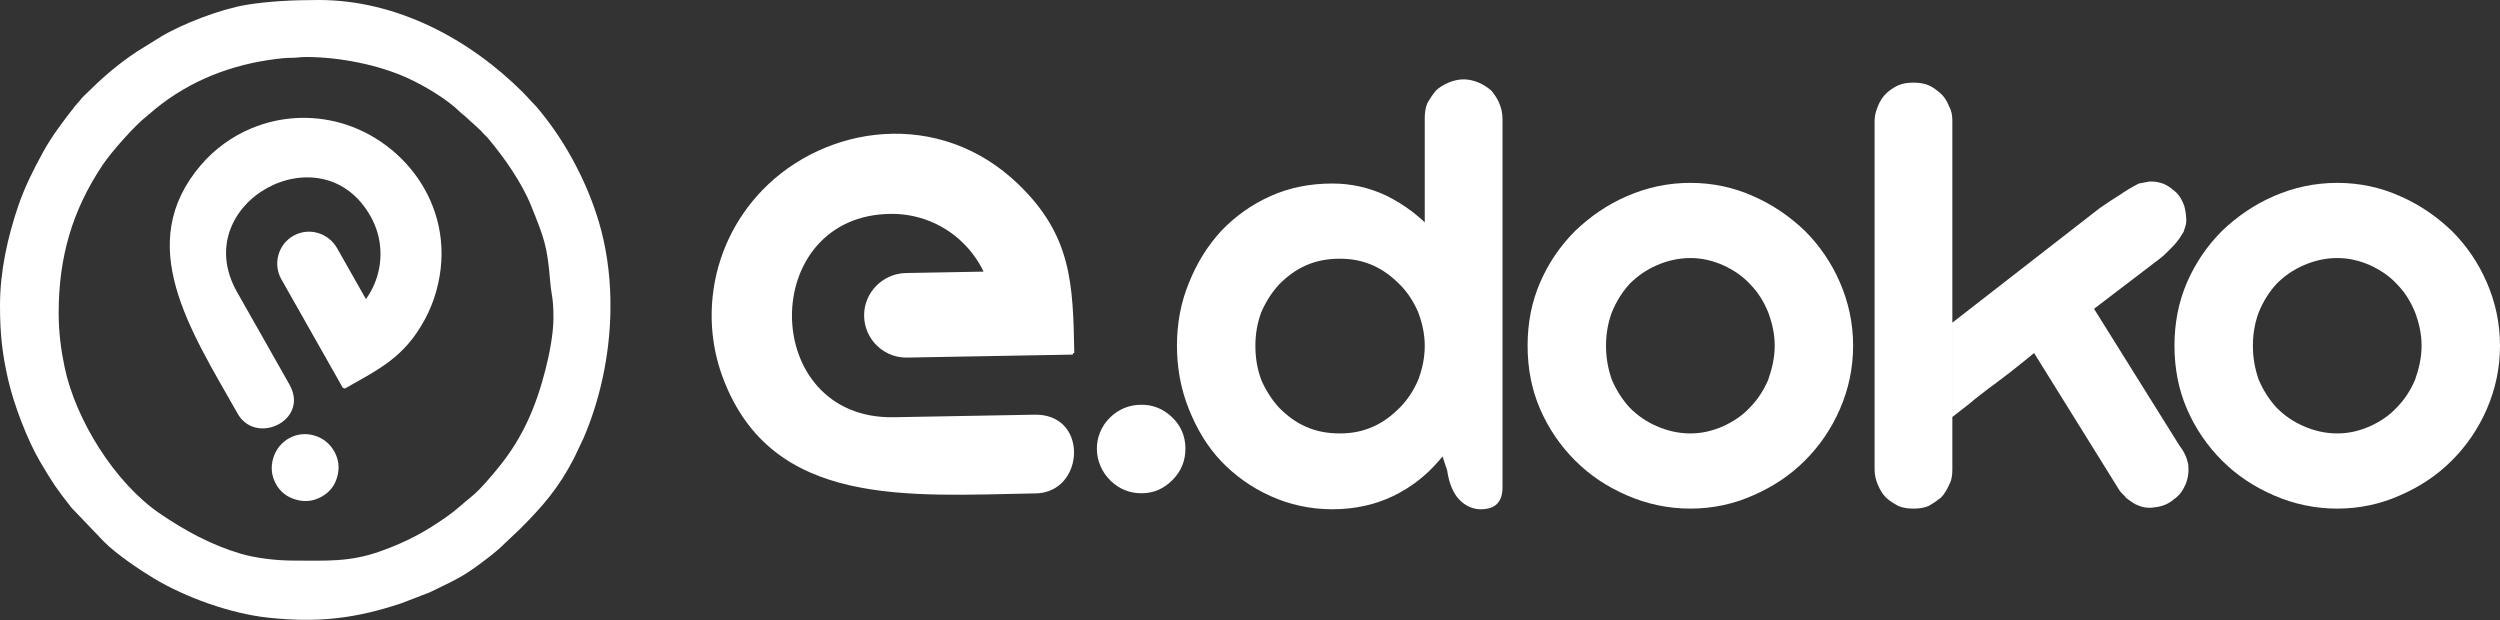<svg width="129" height="32" viewBox="0 0 129 32" fill="none" xmlns="http://www.w3.org/2000/svg">
<rect x="0" y="0" width="129" height="32" fill="#333333" stroke="none"/>
<path d="M61.168 23.126C61.175 23.76 60.956 24.304 60.51 24.759C60.064 25.215 59.538 25.446 58.929 25.452C58.296 25.459 57.752 25.24 57.297 24.794C56.389 23.904 56.355 22.463 57.262 21.561C57.708 21.117 58.247 20.892 58.88 20.885C59.489 20.879 60.02 21.093 60.475 21.526C60.931 21.96 61.161 22.493 61.168 23.126H61.168ZM55.361 18.224L55.363 18.297L50.965 18.376L49.46 18.403L46.807 18.451C46.546 18.456 46.294 18.414 46.061 18.334C45.757 18.23 45.482 18.059 45.255 17.84C44.848 17.447 44.592 16.897 44.588 16.284C44.58 15.085 45.558 14.109 46.757 14.088L49.375 14.041L50.754 14.015C50.753 14.015 50.754 14.015 50.753 14.015C50.753 14.014 50.753 14.014 50.753 14.014C50.061 12.572 48.73 11.499 47.135 11.154C46.772 11.076 46.395 11.035 46.009 11.036C39.099 11.057 39.166 21.655 46.119 21.529L48.51 21.486L49.265 21.472L53.39 21.398C56.019 21.353 55.985 24.899 53.92 25.397L53.896 25.403L53.871 25.409L53.846 25.414V25.414L53.822 25.419L53.797 25.424L53.771 25.428L53.746 25.432L53.721 25.436L53.696 25.44L53.67 25.443L53.644 25.446L53.619 25.449L53.593 25.451L53.567 25.453L53.541 25.454L53.515 25.456L53.489 25.457L53.462 25.458C46.844 25.577 39.861 26.213 37.322 19.548V19.547C36.805 18.195 36.621 16.738 36.773 15.298C36.995 13.184 37.927 11.277 39.328 9.822C42.592 6.437 48.465 5.566 52.551 9.511C55.294 12.155 55.369 14.627 55.433 18.222L55.361 18.224L55.361 18.224ZM45.259 23.681C45.26 23.681 45.259 23.681 45.259 23.681V23.681Z" fill="#ffffff"/>
<path d="M73.517 6.102C73.517 5.83 73.551 5.557 73.653 5.319C73.789 5.081 73.925 4.877 74.095 4.673C74.265 4.503 74.503 4.367 74.741 4.265C74.979 4.163 75.251 4.095 75.523 4.095C75.795 4.095 76.067 4.163 76.305 4.265C76.543 4.367 76.747 4.503 76.951 4.673C77.121 4.877 77.257 5.081 77.359 5.319C77.461 5.557 77.529 5.83 77.529 6.102V25.155C77.529 25.904 77.155 26.278 76.407 26.278C75.999 26.278 75.625 26.108 75.319 25.801C75.013 25.495 74.775 24.985 74.673 24.27L73.925 22.025L73.517 21.787V6.102L73.517 6.102ZM76.271 17.84C76.271 18.997 76.101 20.086 75.76 21.106C75.387 22.127 74.91 23.046 74.231 23.794C73.584 24.543 72.802 25.155 71.884 25.597C70.966 26.04 69.912 26.278 68.756 26.278C67.6 26.278 66.546 26.04 65.56 25.597C64.574 25.155 63.724 24.543 63.01 23.794C62.295 23.046 61.752 22.127 61.344 21.106C60.935 20.086 60.731 18.997 60.731 17.84C60.731 16.683 60.935 15.594 61.344 14.608C61.751 13.587 62.295 12.702 63.01 11.92C63.724 11.171 64.574 10.559 65.56 10.117C66.546 9.674 67.6 9.47 68.756 9.47C69.708 9.47 70.66 9.674 71.578 10.117C72.462 10.559 73.278 11.171 73.958 11.92C74.672 12.702 75.216 13.587 75.658 14.608C76.066 15.594 76.27 16.683 76.27 17.84H76.271ZM73.517 17.84C73.517 17.227 73.381 16.649 73.177 16.105C72.939 15.56 72.633 15.084 72.225 14.676C71.817 14.268 71.375 13.927 70.831 13.689C70.286 13.451 69.743 13.349 69.13 13.349C68.518 13.349 67.94 13.451 67.396 13.689C66.852 13.927 66.41 14.268 66.002 14.676C65.628 15.084 65.322 15.56 65.084 16.105C64.88 16.649 64.778 17.227 64.778 17.84C64.778 18.486 64.88 19.065 65.084 19.609C65.322 20.154 65.628 20.63 66.002 21.038C66.41 21.447 66.852 21.787 67.396 22.025C67.94 22.263 68.518 22.365 69.13 22.365C69.743 22.365 70.286 22.263 70.831 22.025C71.375 21.787 71.817 21.447 72.225 21.038C72.633 20.63 72.939 20.154 73.177 19.609C73.381 19.065 73.517 18.486 73.517 17.84Z" fill="#ffffff"/>
<path d="M78.824 17.84C78.824 16.683 79.028 15.595 79.47 14.574C79.912 13.553 80.524 12.669 81.272 11.92C82.054 11.171 82.938 10.559 83.958 10.117C84.978 9.674 86.066 9.436 87.223 9.436C88.378 9.436 89.467 9.674 90.453 10.117C91.473 10.559 92.357 11.171 93.139 11.92C93.887 12.669 94.499 13.553 94.941 14.574C95.383 15.595 95.621 16.683 95.621 17.84C95.621 18.997 95.383 20.086 94.941 21.107C94.499 22.127 93.887 23.012 93.139 23.76C92.357 24.543 91.473 25.121 90.453 25.564C89.467 26.006 88.379 26.244 87.223 26.244C86.067 26.244 84.978 26.006 83.958 25.564C82.938 25.121 82.054 24.543 81.272 23.76C80.524 23.012 79.912 22.127 79.47 21.107C79.028 20.086 78.824 18.997 78.824 17.84ZM82.87 17.84C82.87 18.453 82.972 19.031 83.176 19.609C83.414 20.154 83.72 20.63 84.094 21.038C84.502 21.447 84.944 21.753 85.488 21.991C86.032 22.229 86.611 22.365 87.223 22.365C87.835 22.365 88.378 22.229 88.923 21.991C89.433 21.753 89.909 21.447 90.283 21.038C90.691 20.63 90.997 20.154 91.235 19.609C91.439 19.031 91.575 18.453 91.575 17.84C91.575 17.228 91.439 16.649 91.235 16.105C90.997 15.527 90.691 15.05 90.283 14.642C89.909 14.234 89.433 13.927 88.923 13.689C88.378 13.451 87.835 13.315 87.223 13.315C86.611 13.315 86.032 13.451 85.488 13.689C84.944 13.927 84.502 14.234 84.094 14.642C83.72 15.05 83.414 15.527 83.176 16.105C82.972 16.649 82.87 17.228 82.87 17.84Z" fill="#ffffff"/>
<path d="M100.741 16.649L108.358 10.729C108.664 10.525 109.004 10.287 109.344 10.082C109.684 9.844 110.024 9.64 110.364 9.47C110.534 9.436 110.704 9.402 110.908 9.368C111.078 9.368 111.282 9.368 111.486 9.436C111.758 9.504 111.996 9.674 112.234 9.878C112.472 10.082 112.608 10.355 112.71 10.627C112.778 10.899 112.812 11.137 112.812 11.41C112.812 11.579 112.744 11.75 112.676 11.954C112.574 12.124 112.472 12.294 112.336 12.464C112.234 12.6 112.065 12.771 111.929 12.907C111.759 13.077 111.622 13.213 111.486 13.315L108.052 15.935L112.472 23.012C112.71 23.318 112.846 23.624 112.914 23.964C112.949 24.338 112.914 24.645 112.779 24.985C112.643 25.291 112.473 25.564 112.166 25.767C111.895 26.006 111.554 26.142 111.18 26.176C111.01 26.21 110.84 26.21 110.636 26.176C110.466 26.142 110.296 26.074 110.16 26.006C109.99 25.904 109.854 25.802 109.718 25.7C109.616 25.564 109.48 25.462 109.378 25.326L104.958 18.214C104.516 18.589 104.108 18.895 103.734 19.201C103.326 19.507 102.986 19.78 102.646 20.018C102.306 20.29 101.966 20.528 101.66 20.8C101.354 21.038 101.048 21.277 100.742 21.515V16.649L100.741 16.649ZM96.729 6.238C96.729 5.966 96.797 5.728 96.899 5.489C97.001 5.217 97.137 5.013 97.307 4.843C97.477 4.673 97.715 4.503 97.953 4.401C98.191 4.298 98.463 4.264 98.735 4.264C99.007 4.264 99.279 4.298 99.517 4.401C99.755 4.502 99.959 4.673 100.163 4.843C100.333 5.013 100.469 5.217 100.571 5.489C100.707 5.728 100.741 5.966 100.741 6.238V24.236C100.741 24.508 100.707 24.781 100.571 25.019C100.469 25.257 100.333 25.495 100.163 25.665C99.959 25.835 99.755 25.971 99.517 26.108C99.279 26.21 99.007 26.244 98.735 26.244C98.463 26.244 98.191 26.21 97.953 26.108C97.715 25.972 97.477 25.836 97.307 25.665C97.137 25.495 97.001 25.257 96.899 25.019C96.797 24.781 96.729 24.508 96.729 24.236V6.238Z" fill="#ffffff"/>
<path d="M112.203 17.84C112.203 16.683 112.407 15.595 112.849 14.574C113.291 13.553 113.903 12.669 114.651 11.92C115.433 11.171 116.317 10.559 117.337 10.117C118.357 9.674 119.445 9.436 120.602 9.436C121.758 9.436 122.846 9.674 123.832 10.117C124.852 10.559 125.736 11.171 126.518 11.92C127.266 12.669 127.878 13.553 128.32 14.574C128.762 15.595 129 16.683 129 17.84C129 18.997 128.762 20.086 128.32 21.107C127.878 22.127 127.266 23.012 126.518 23.76C125.736 24.543 124.852 25.121 123.832 25.564C122.846 26.006 121.758 26.244 120.602 26.244C119.446 26.244 118.357 26.006 117.337 25.564C116.317 25.121 115.433 24.543 114.651 23.76C113.903 23.012 113.291 22.127 112.849 21.107C112.407 20.086 112.203 18.997 112.203 17.84ZM116.249 17.84C116.249 18.453 116.351 19.031 116.555 19.609C116.793 20.154 117.099 20.63 117.473 21.038C117.881 21.447 118.323 21.753 118.868 21.991C119.412 22.229 119.989 22.365 120.602 22.365C121.214 22.365 121.758 22.229 122.302 21.991C122.812 21.753 123.288 21.447 123.662 21.038C124.07 20.63 124.376 20.154 124.614 19.609C124.818 19.031 124.954 18.453 124.954 17.84C124.954 17.228 124.818 16.649 124.614 16.105C124.376 15.527 124.07 15.05 123.662 14.642C123.288 14.234 122.812 13.927 122.302 13.689C121.758 13.451 121.214 13.315 120.602 13.315C119.989 13.315 119.412 13.451 118.868 13.689C118.323 13.927 117.881 14.234 117.473 14.642C117.099 15.05 116.793 15.527 116.555 16.105C116.351 16.649 116.249 17.228 116.249 17.84Z" fill="#ffffff"/>
<path d="M16.593 25.631C16.175 25.863 15.735 25.914 15.272 25.782C14.81 25.651 14.467 25.384 14.243 24.982C14.011 24.565 13.961 24.124 14.092 23.662C14.355 22.738 15.298 22.196 16.224 22.474C16.678 22.61 17.022 22.887 17.255 23.305C17.478 23.706 17.528 24.136 17.404 24.595C17.281 25.053 17.01 25.398 16.593 25.631H16.593ZM17.751 20.009L17.703 20.036L16.066 17.144L15.506 16.155L14.518 14.411C14.421 14.239 14.359 14.057 14.327 13.873C14.287 13.634 14.301 13.39 14.365 13.16C14.479 12.748 14.751 12.38 15.156 12.157C15.948 11.719 16.948 12.017 17.394 12.806L18.369 14.527L18.882 15.433C18.882 15.433 18.882 15.433 18.882 15.433C18.883 15.433 18.882 15.432 18.883 15.432C19.59 14.453 19.822 13.183 19.476 11.999C19.397 11.73 19.288 11.466 19.148 11.21C16.644 6.629 9.641 10.491 12.229 15.063L13.119 16.635L13.401 17.131L14.936 19.843C15.914 21.573 13.549 22.828 12.475 21.636L12.462 21.622L12.45 21.608L12.437 21.594L12.437 21.594L12.425 21.579L12.413 21.564L12.401 21.549L12.389 21.534L12.377 21.519L12.366 21.503L12.355 21.488L12.344 21.471L12.333 21.456L12.322 21.439L12.311 21.423L12.301 21.406L12.291 21.389L12.28 21.372L12.27 21.355C9.806 17.003 6.869 12.596 10.374 8.508L10.375 8.508C11.086 7.678 11.985 7.03 12.995 6.613C14.476 5.999 16.077 5.93 17.547 6.336C20.967 7.284 23.661 10.87 22.517 15.004C22.376 15.515 22.177 16.01 21.924 16.479C20.864 18.444 19.568 19.042 17.779 20.057L17.751 20.009V20.009ZM10.492 15.267C10.493 15.268 10.493 15.267 10.492 15.267V15.267Z" fill="#ffffff"/>
<path fill-rule="evenodd" clip-rule="evenodd" d="M3.027 16.154C3.027 13.252 3.734 10.847 5.299 8.507C5.757 7.822 6.96 6.47 7.571 5.995C7.722 5.878 7.843 5.758 7.998 5.632C9.811 4.155 11.934 3.327 14.269 3.041C14.519 3.01 14.759 2.983 15.003 2.985C15.313 2.987 15.46 2.941 15.793 2.941C17.523 2.941 19.56 3.345 21.086 4.053C21.918 4.439 23.089 5.129 23.743 5.784C23.846 5.888 23.877 5.894 23.983 5.983C24.142 6.116 24.223 6.219 24.397 6.359L24.83 6.759C24.956 6.925 25.078 7.009 25.211 7.168C26.037 8.154 26.937 9.447 27.411 10.629C28.067 12.265 28.238 12.666 28.386 14.482C28.456 15.341 28.558 15.293 28.558 16.417C28.558 17.242 28.335 18.323 28.163 19.007C27.686 20.905 26.998 22.548 25.764 24.069C25.355 24.573 24.792 25.256 24.309 25.642C23.87 25.993 23.585 26.284 23.074 26.645C21.957 27.435 20.994 27.956 19.647 28.439C18.039 29.014 16.86 28.927 15.178 28.927C14.216 28.927 13.171 28.793 12.42 28.571C10.902 28.122 9.54 27.379 8.256 26.504C5.905 24.903 3.902 21.641 3.337 18.961C3.157 18.108 3.027 17.181 3.027 16.154H3.027ZM31.497 15.413V16.112C31.45 18.388 30.952 20.659 30.106 22.619L29.611 23.66C28.82 25.182 28.015 26.112 26.836 27.292L26.046 28.038C25.614 28.474 25.178 28.785 24.698 29.147C24.503 29.294 24.321 29.416 24.102 29.56C23.56 29.916 22.747 30.286 22.169 30.567L20.712 31.128C18.341 31.918 16.401 32.151 13.819 31.869C11.89 31.658 9.585 30.832 7.943 29.847C7.2 29.401 5.987 28.582 5.364 27.95L3.69 26.2C2.899 25.198 2.707 24.899 2.087 23.854C1.406 22.705 0.711 20.86 0.421 19.595C0.121 18.284 0 17.244 0 15.759C0 13.971 0.407 12.199 0.937 10.639C1.27 9.661 1.717 8.775 2.209 7.872C2.678 7.011 3.275 6.242 3.86 5.487C3.948 5.373 4.012 5.325 4.105 5.205C4.202 5.08 4.223 5.057 4.332 4.949C5.248 4.043 5.978 3.389 7.054 2.669L8.3 1.896C9.382 1.241 11.376 0.471 12.709 0.251C13.829 0.066 15.119 0 16.451 0C20.462 0 24.225 2.007 26.99 4.774L27.692 5.52C27.779 5.618 27.827 5.683 27.91 5.784C29.227 7.397 30.302 9.439 30.899 11.441C31.278 12.713 31.469 14.058 31.497 15.413V15.413Z" fill="#ffffff"/>
</svg>
